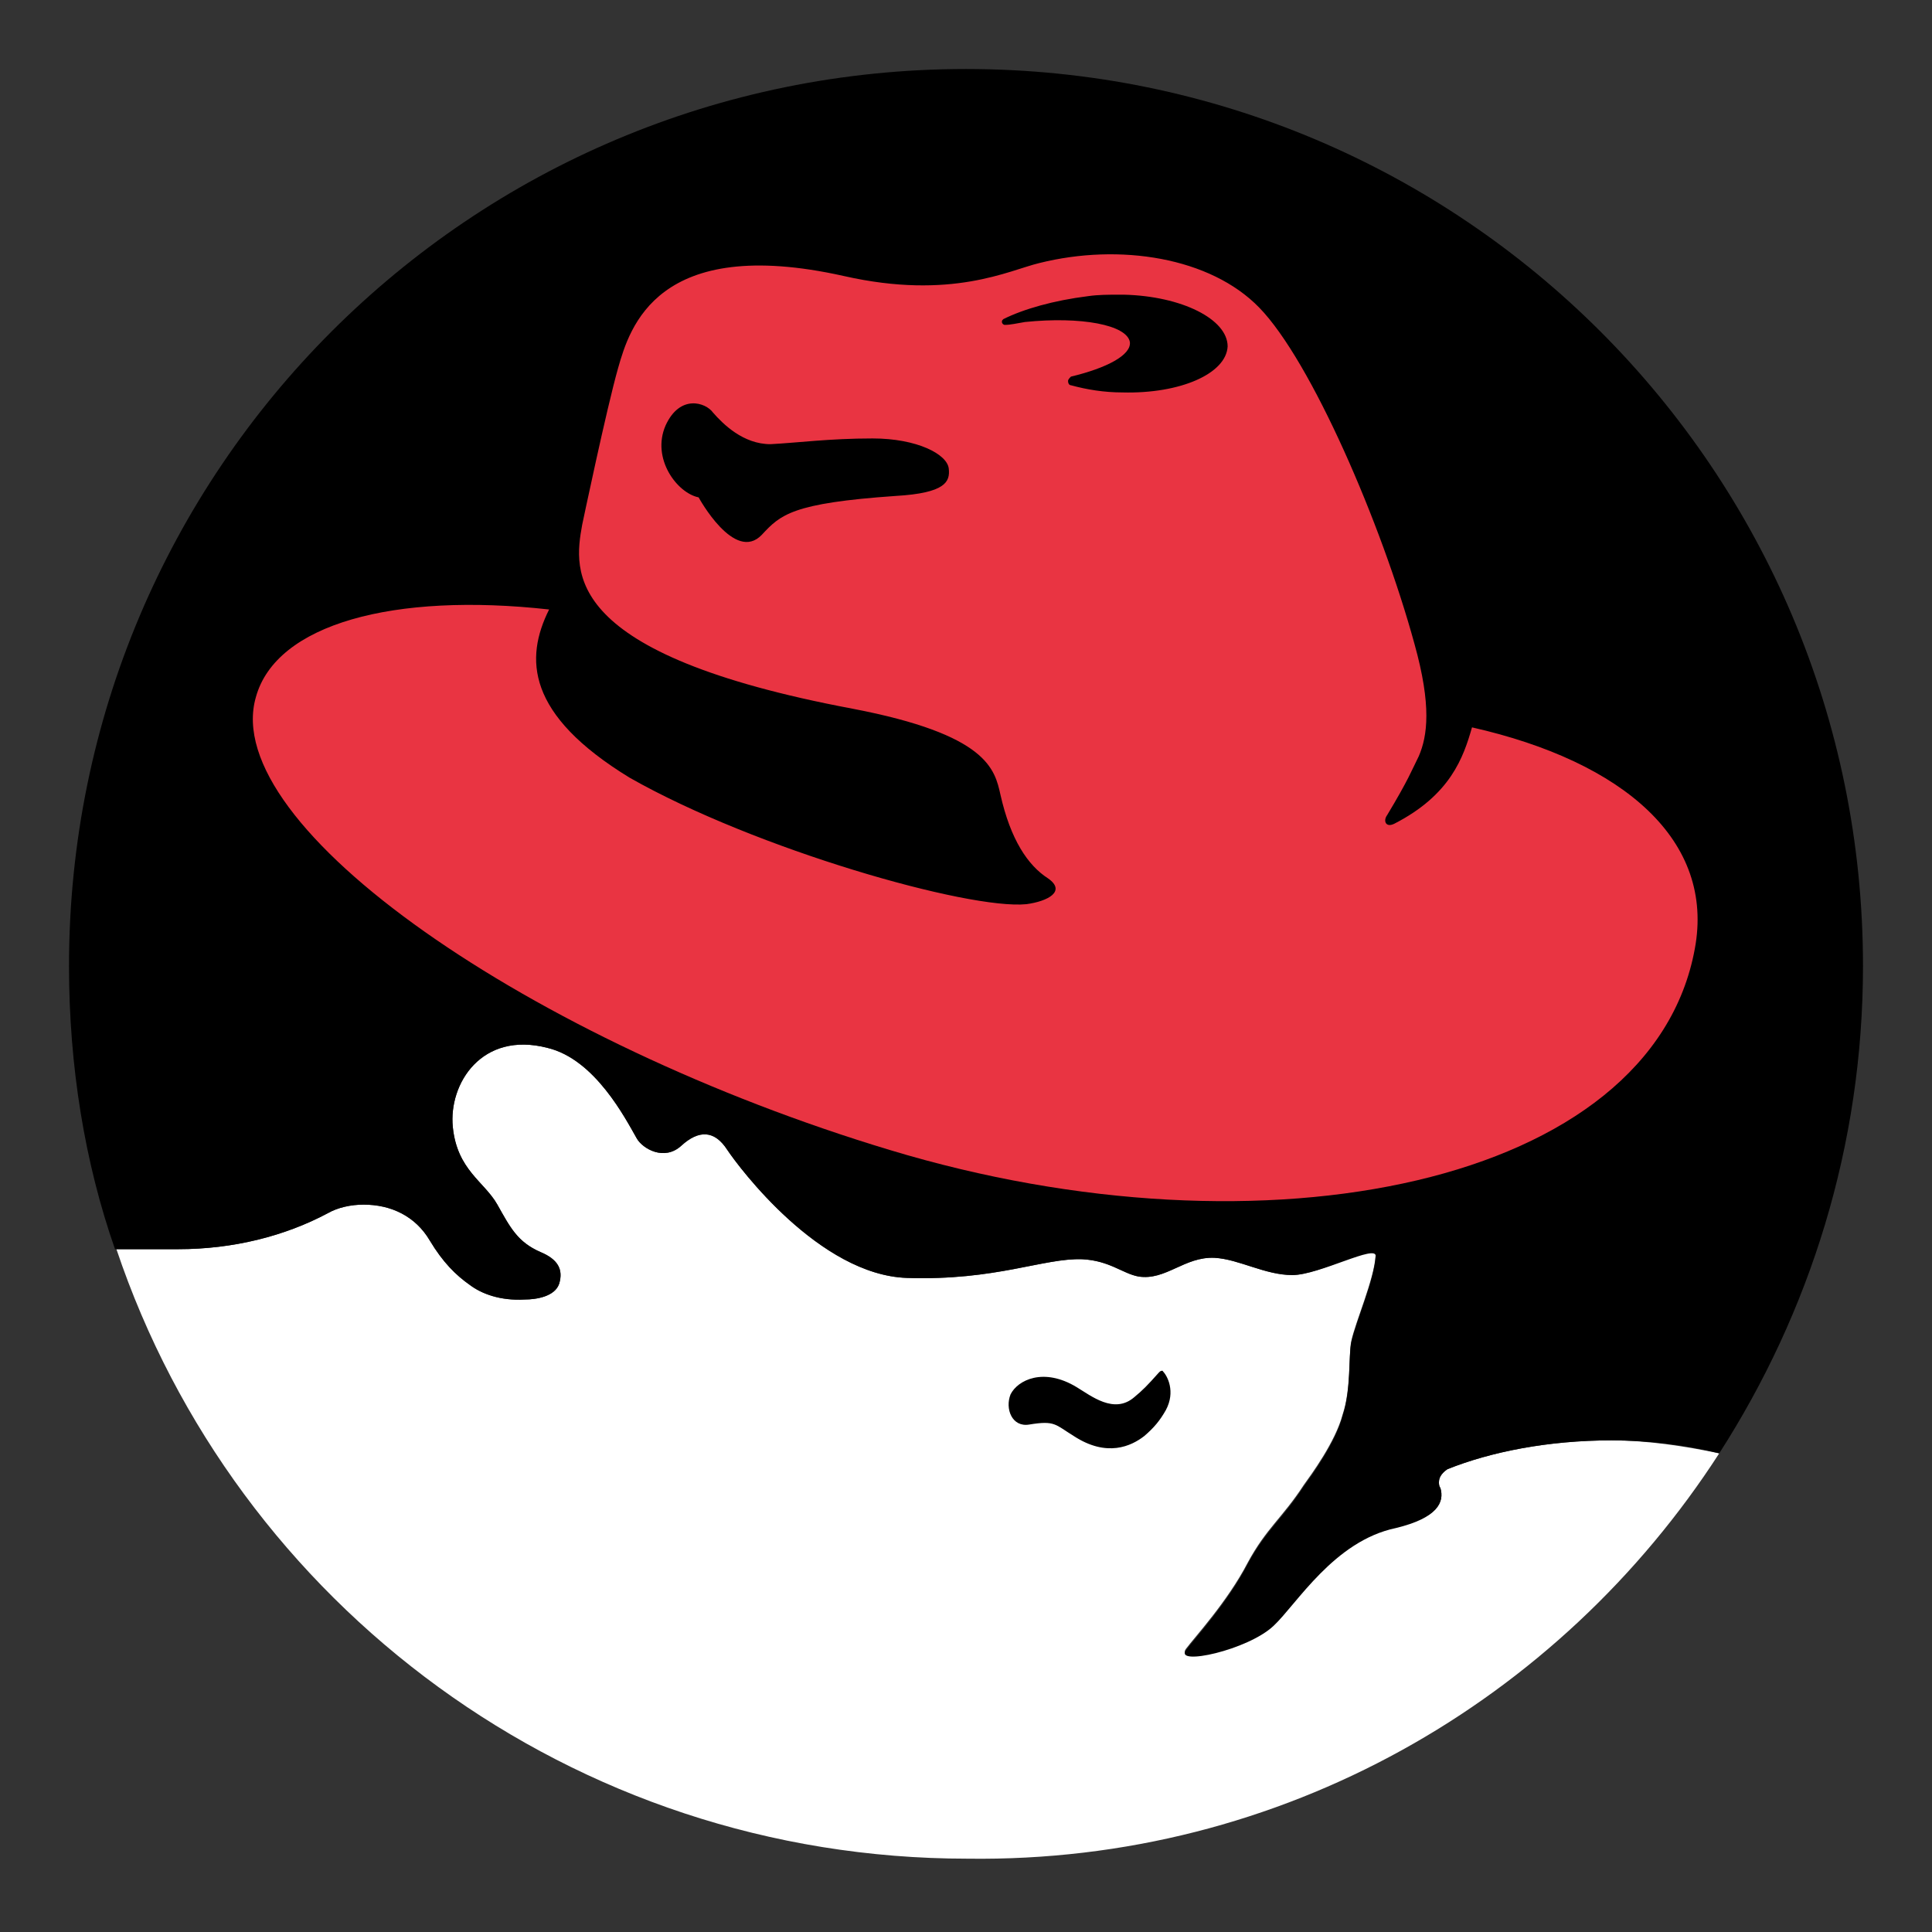 <?xml version="1.0" encoding="UTF-8" standalone="no"?>
<svg width="64px" height="64px" viewBox="0 0 64 64" version="1.1" xmlns="http://www.w3.org/2000/svg" xmlns:xlink="http://www.w3.org/1999/xlink">
    <rect x="0" y="0" width="64" height="64" fill="#333333" stroke="none"/>
    <defs></defs>
    <g id="Brands" stroke="none" stroke-width="1" fill="none" fill-rule="evenodd">
        <g id="icons/skills/id-432">
            <g id="Group" transform="translate(2, 2)">
                <path d="M54.952,46.143 C53.81,45.905 52.571,45.714 51.381,45.714 C49.286,45.714 47.381,46.095 45.952,46.667 C45.81,46.762 45.667,46.905 45.667,47.095 C45.667,47.143 45.667,47.238 45.714,47.286 C45.857,47.762 45.619,48.286 44.238,48.571 C42.19,49 40.952,51.095 40.19,51.81 C39.333,52.619 36.905,53.143 37.286,52.619 C37.571,52.238 38.667,51.048 39.333,49.762 C39.952,48.619 40.476,48.286 41.19,47.19 C41.429,46.857 42.238,45.762 42.476,44.857 C42.762,44 42.667,42.905 42.762,42.429 C42.905,41.762 43.524,40.381 43.571,39.571 C43.619,39.143 41.714,40.238 40.81,40.238 C39.905,40.238 39.048,39.714 38.238,39.667 C37.238,39.619 36.619,40.429 35.714,40.286 C35.19,40.19 34.762,39.762 33.857,39.714 C32.571,39.667 31,40.429 28.048,40.333 C25.143,40.238 22.476,36.667 22.095,36.095 C21.667,35.429 21.143,35.429 20.571,35.952 C20,36.476 19.286,36.048 19.095,35.714 C18.714,35.048 17.714,33.095 16.143,32.714 C13.952,32.143 12.857,33.905 13,35.333 C13.143,36.762 14.048,37.143 14.476,37.905 C14.905,38.667 15.143,39.143 15.905,39.476 C16.476,39.714 16.667,40.048 16.524,40.524 C16.381,40.952 15.762,41.048 15.381,41.048 C14.571,41.095 13.952,40.857 13.571,40.571 C13.095,40.238 12.667,39.81 12.238,39.095 C11.762,38.286 10.952,37.905 10.048,37.905 C9.619,37.905 9.19,38 8.857,38.19 C7.429,38.952 5.714,39.381 3.905,39.381 L1.857,39.381 C5.81,51.143 16.952,59.571 30.048,59.571 C40.476,59.714 49.667,54.333 54.952,46.143" id="Shape" fill="#FFFFFF"></path>
                <path d="M54.952,46.143 C53.81,45.857 52.571,45.714 51.381,45.714 C49.286,45.714 47.381,46.095 45.952,46.667 C45.81,46.762 45.667,46.905 45.667,47.095 C45.667,47.143 45.667,47.238 45.714,47.286 C45.857,47.762 45.619,48.286 44.238,48.619 C42.19,49.048 40.952,51.143 40.19,51.857 C39.333,52.667 36.905,53.19 37.286,52.667 C37.571,52.286 38.667,51.095 39.333,49.81 C39.952,48.667 40.476,48.333 41.19,47.238 C41.429,46.905 42.238,45.81 42.476,44.905 C42.762,44.048 42.667,42.952 42.762,42.476 C42.905,41.81 43.524,40.429 43.571,39.619 C43.619,39.19 41.714,40.238 40.81,40.238 C39.905,40.238 39.048,39.714 38.238,39.667 C37.238,39.619 36.619,40.429 35.714,40.286 C35.19,40.19 34.762,39.762 33.857,39.714 C32.571,39.667 31,40.429 28.048,40.333 C25.143,40.238 22.476,36.667 22.095,36.095 C21.667,35.429 21.143,35.429 20.571,35.952 C20,36.476 19.286,36.048 19.095,35.714 C18.714,35.048 17.714,33.095 16.143,32.714 C13.952,32.143 12.857,33.905 13,35.333 C13.143,36.762 14.048,37.143 14.476,37.905 C14.905,38.667 15.143,39.143 15.905,39.476 C16.476,39.714 16.667,40.048 16.524,40.524 C16.381,40.952 15.762,41.048 15.381,41.048 C14.571,41.095 13.952,40.857 13.571,40.571 C13.095,40.238 12.667,39.81 12.238,39.095 C11.762,38.286 10.952,37.905 10.048,37.905 C9.619,37.905 9.19,38 8.857,38.19 C7.429,38.952 5.714,39.381 3.905,39.381 L1.81,39.381 C0.81,36.524 0.286,33.333 0.286,30 C0.286,13.571 13.571,0.286 30,0.286 C46.429,0.286 59.714,13.571 59.714,30 C59.714,35.952 57.952,41.476 54.952,46.143 M36.524,43.429 C36.667,43.571 36.952,44.095 36.619,44.714 C36.429,45.048 36.238,45.286 35.905,45.571 C35.476,45.905 34.667,46.286 33.571,45.571 C32.952,45.19 32.952,45.048 32.095,45.19 C31.524,45.286 31.286,44.667 31.476,44.19 C31.714,43.714 32.571,43.286 33.667,43.952 C34.143,44.238 34.905,44.857 35.571,44.286 C35.857,44.048 36,43.905 36.381,43.476 L36.429,43.429 C36.524,43.381 36.524,43.429 36.524,43.429" id="Shape" fill="#000000"></path>
                <path d="M27.667,14.429 C24.238,14.667 23.857,15.048 23.238,15.714 C22.333,16.667 21.143,14.476 21.143,14.476 C20.429,14.333 19.571,13.19 20.048,12.095 C20.524,11.048 21.381,11.333 21.619,11.667 C21.952,12.048 22.619,12.714 23.524,12.714 C24.429,12.667 25.476,12.524 26.905,12.524 C28.381,12.524 29.381,13.048 29.429,13.524 C29.476,13.952 29.333,14.333 27.667,14.429 M31.286,8.762 C31.238,8.762 31.19,8.714 31.19,8.667 C31.19,8.619 31.19,8.619 31.238,8.571 C31.905,8.238 32.905,7.952 34.048,7.81 C34.381,7.762 34.714,7.762 35.048,7.762 L35.238,7.762 C37.143,7.81 38.667,8.571 38.667,9.476 C38.619,10.381 37.095,11.048 35.19,11 C34.571,11 34,10.905 33.476,10.762 C33.429,10.762 33.381,10.714 33.381,10.619 C33.381,10.571 33.429,10.524 33.476,10.476 C34.667,10.19 35.476,9.762 35.429,9.333 C35.333,8.762 33.81,8.476 31.952,8.667 C31.667,8.714 31.476,8.762 31.286,8.762 M46.762,22.095 C46.476,23.095 46.048,24.333 44.19,25.286 C43.905,25.429 43.81,25.19 43.952,25 C44.667,23.81 44.762,23.524 45,23.048 C45.286,22.381 45.429,21.381 44.857,19.333 C43.762,15.333 41.429,9.952 39.714,8.19 C38.095,6.524 35.095,6.048 32.429,6.714 C31.429,6.952 29.524,7.952 25.952,7.143 C19.762,5.762 18.857,8.857 18.476,10.19 C18.095,11.524 17.286,15.381 17.286,15.381 C17,16.952 16.619,19.667 26.238,21.476 C30.714,22.333 30.952,23.476 31.143,24.333 C31.476,25.81 32.048,26.667 32.714,27.095 C33.333,27.524 32.714,27.857 32,27.952 C30.095,28.143 23.048,26.143 18.857,23.762 C15.429,21.667 15.381,19.81 16.19,18.19 C11.048,17.619 7.143,18.667 6.476,21.095 C5.238,25.381 15.619,32.524 27.476,36.095 C39.905,39.857 52.714,37.238 54.143,29.429 C54.81,25.857 51.81,23.238 46.762,22.095" id="Shape" fill="#E93442"></path>
            </g>
        </g>
    </g>
</svg>